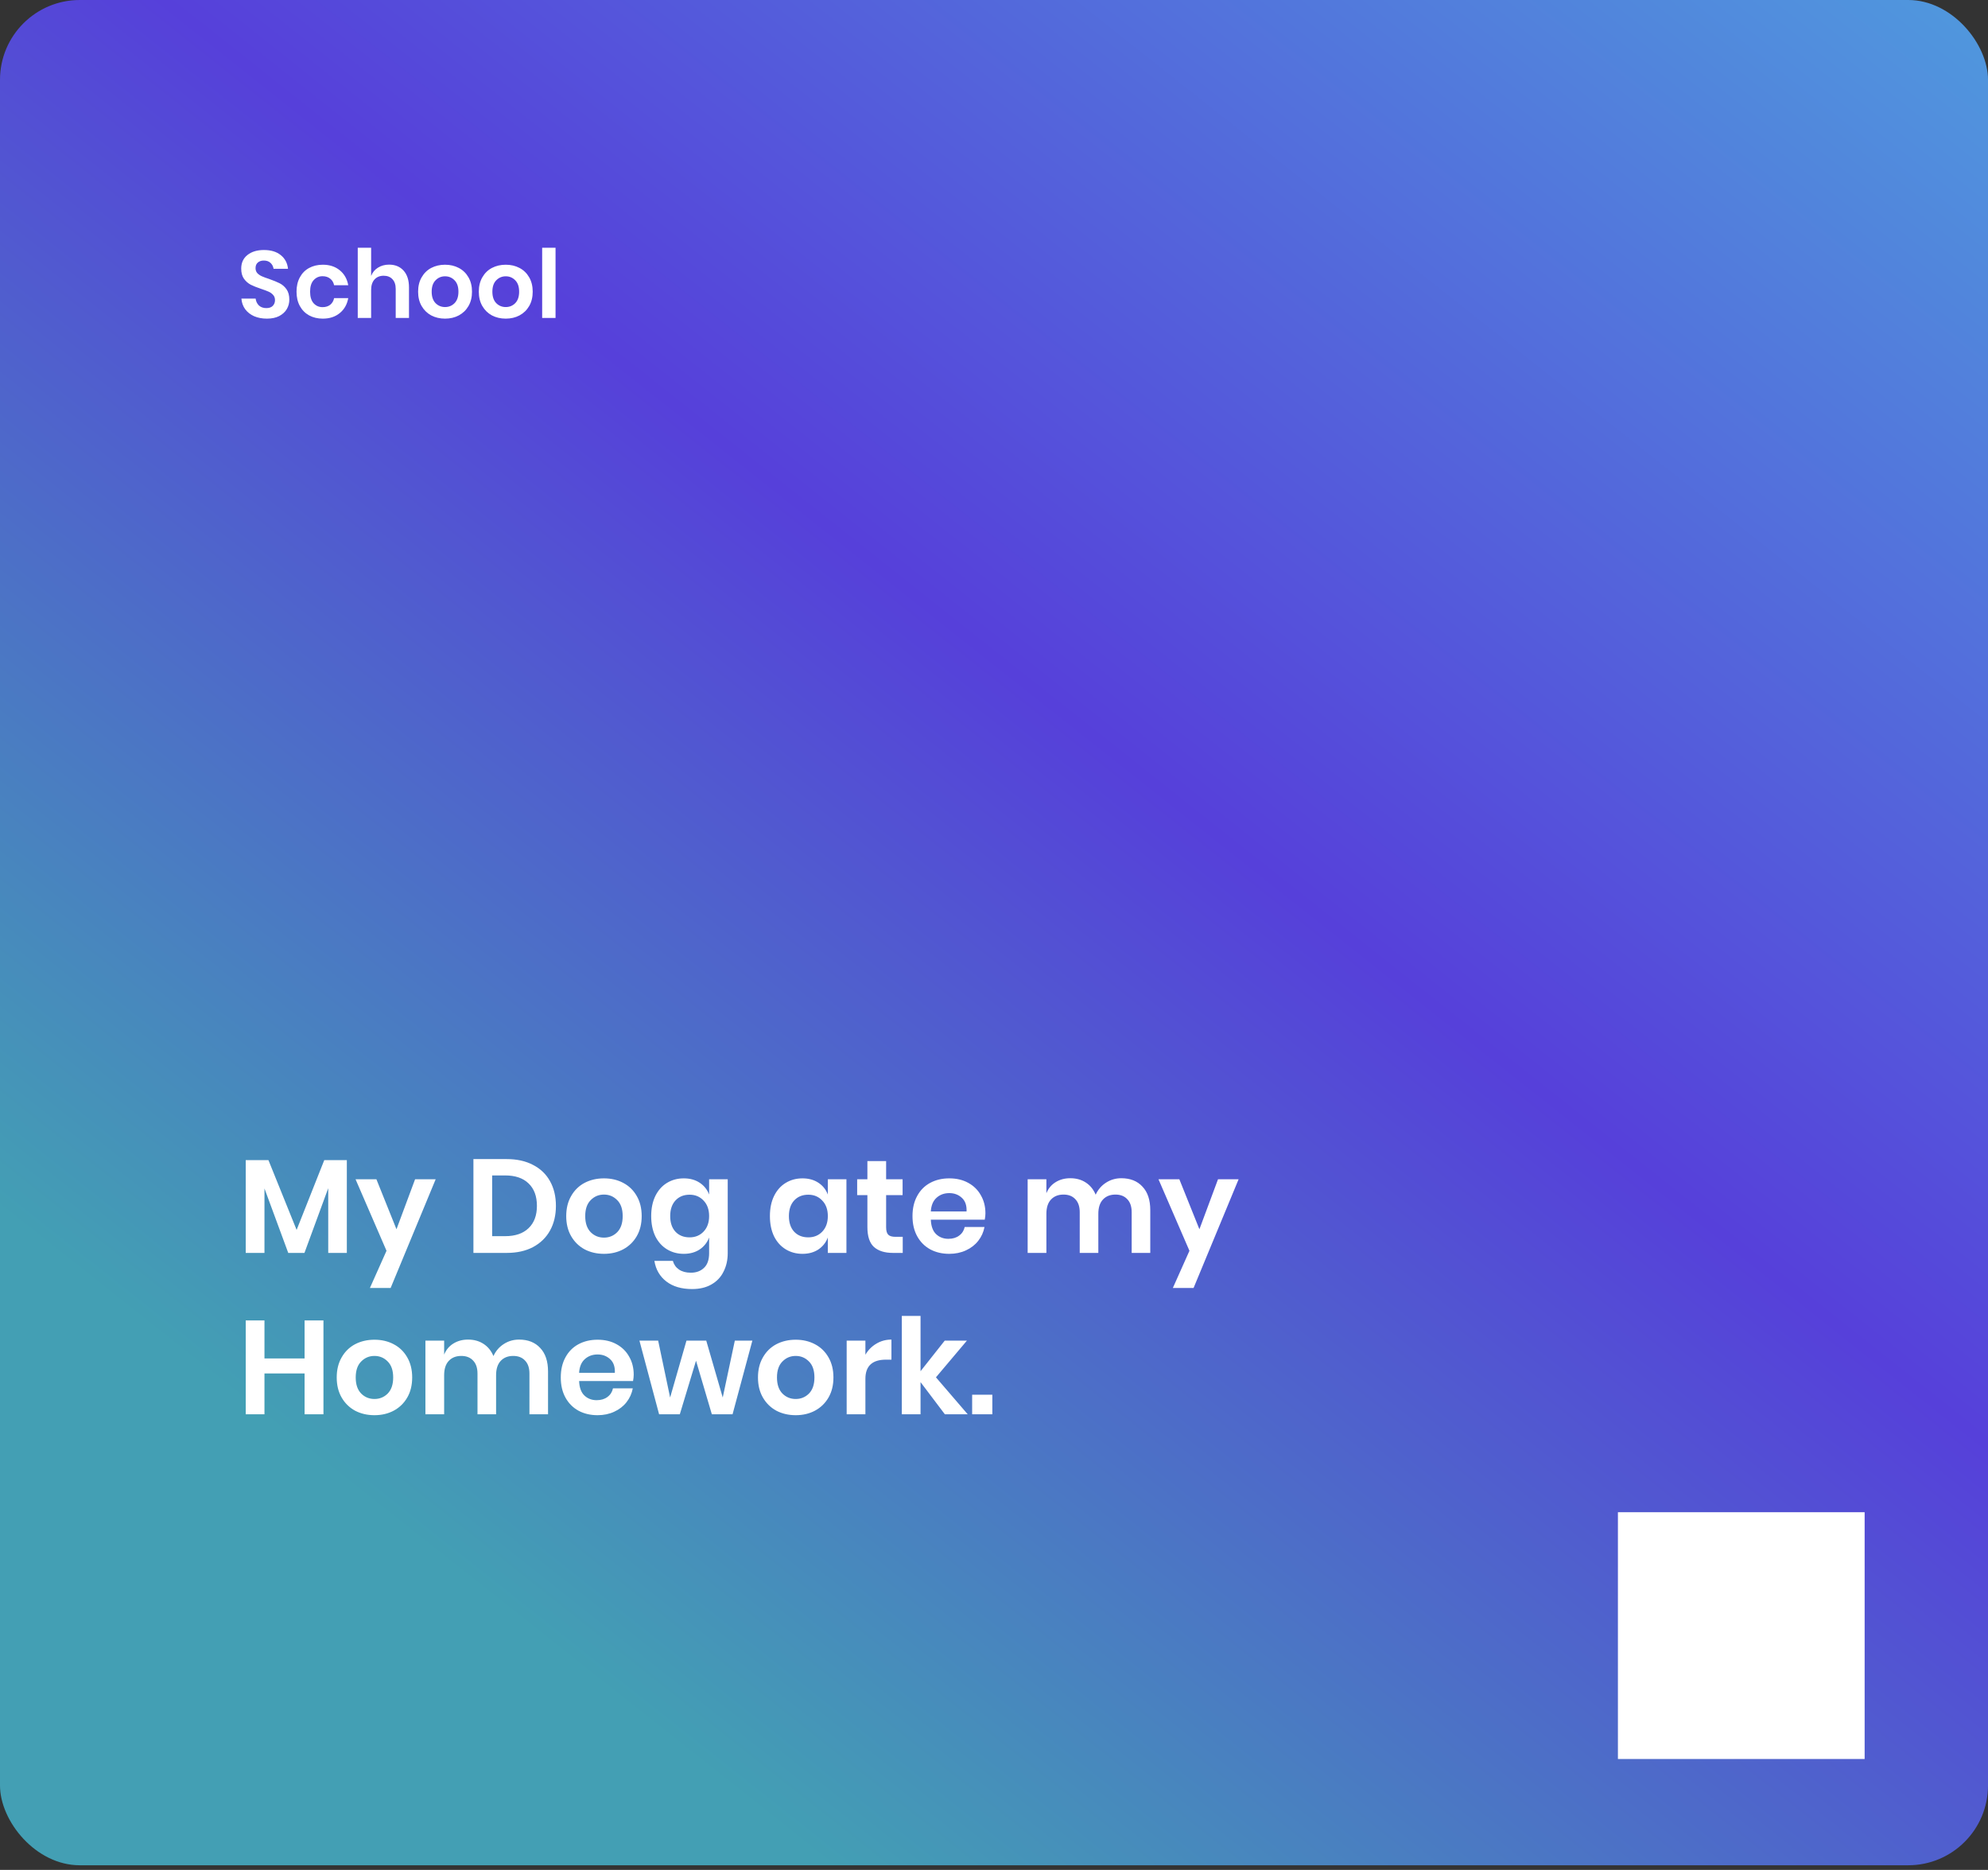 <svg width="419" height="394" viewBox="0 0 419 394" fill="none" xmlns="http://www.w3.org/2000/svg">
<rect x="0" y="0" width="419" height="394" fill="#333333" stroke="none"/>
<rect width="419" height="393.029" rx="16.816" fill="url(#paint0_linear_13_230)"/>
<path d="M73.1 244.456V264H69.18V250.364L64.168 264H60.752L55.74 250.42V264H51.792V244.456H56.58L62.516 259.156L68.34 244.456H73.1ZM79.335 248.488L83.563 259.016L87.483 248.488H91.823L82.331 271.392H77.963L81.463 263.552L74.939 248.488H79.335ZM117.168 254.088C117.168 256.048 116.758 257.775 115.936 259.268C115.115 260.761 113.92 261.928 112.352 262.768C110.803 263.589 108.955 264 106.808 264H99.78V244.232H106.808C108.955 244.232 110.803 244.643 112.352 245.464C113.92 246.267 115.115 247.415 115.936 248.908C116.758 250.383 117.168 252.109 117.168 254.088ZM106.472 260.472C108.6 260.472 110.243 259.912 111.4 258.792C112.576 257.672 113.164 256.104 113.164 254.088C113.164 252.053 112.576 250.476 111.4 249.356C110.243 248.236 108.6 247.676 106.472 247.676H103.728V260.472H106.472ZM127.292 248.292C128.804 248.292 130.157 248.609 131.352 249.244C132.565 249.879 133.517 250.803 134.208 252.016C134.899 253.211 135.244 254.62 135.244 256.244C135.244 257.868 134.899 259.277 134.208 260.472C133.517 261.667 132.565 262.591 131.352 263.244C130.157 263.879 128.804 264.196 127.292 264.196C125.78 264.196 124.417 263.879 123.204 263.244C122.009 262.591 121.067 261.667 120.376 260.472C119.685 259.277 119.34 257.868 119.34 256.244C119.34 254.62 119.685 253.211 120.376 252.016C121.067 250.803 122.009 249.879 123.204 249.244C124.417 248.609 125.78 248.292 127.292 248.292ZM127.292 251.708C126.191 251.708 125.257 252.1 124.492 252.884C123.727 253.649 123.344 254.769 123.344 256.244C123.344 257.719 123.727 258.848 124.492 259.632C125.257 260.397 126.191 260.78 127.292 260.78C128.393 260.78 129.327 260.397 130.092 259.632C130.857 258.848 131.24 257.719 131.24 256.244C131.24 254.769 130.857 253.649 130.092 252.884C129.327 252.1 128.393 251.708 127.292 251.708ZM144.11 248.292C145.417 248.292 146.537 248.6 147.47 249.216C148.404 249.832 149.066 250.663 149.458 251.708V248.488H153.378V264.056C153.378 265.493 153.089 266.781 152.51 267.92C151.95 269.077 151.101 269.983 149.962 270.636C148.842 271.289 147.48 271.616 145.874 271.616C143.634 271.616 141.824 271.084 140.442 270.02C139.061 268.956 138.221 267.509 137.922 265.68H141.814C142.038 266.464 142.468 267.071 143.102 267.5C143.756 267.948 144.586 268.172 145.594 268.172C146.752 268.172 147.685 267.827 148.394 267.136C149.104 266.464 149.458 265.437 149.458 264.056V260.752C149.066 261.797 148.404 262.637 147.47 263.272C146.537 263.888 145.417 264.196 144.11 264.196C142.804 264.196 141.628 263.879 140.582 263.244C139.537 262.609 138.716 261.695 138.118 260.5C137.54 259.287 137.25 257.868 137.25 256.244C137.25 254.62 137.54 253.211 138.118 252.016C138.716 250.803 139.537 249.879 140.582 249.244C141.628 248.609 142.804 248.292 144.11 248.292ZM145.342 251.736C144.11 251.736 143.121 252.137 142.374 252.94C141.628 253.743 141.254 254.844 141.254 256.244C141.254 257.644 141.628 258.745 142.374 259.548C143.121 260.332 144.11 260.724 145.342 260.724C146.537 260.724 147.517 260.323 148.282 259.52C149.066 258.699 149.458 257.607 149.458 256.244C149.458 254.863 149.066 253.771 148.282 252.968C147.517 252.147 146.537 251.736 145.342 251.736ZM169.13 248.292C170.436 248.292 171.556 248.6 172.49 249.216C173.423 249.832 174.086 250.663 174.478 251.708V248.488H178.398V264H174.478V260.752C174.086 261.797 173.423 262.637 172.49 263.272C171.556 263.888 170.436 264.196 169.13 264.196C167.823 264.196 166.647 263.879 165.602 263.244C164.556 262.609 163.735 261.695 163.138 260.5C162.559 259.287 162.27 257.868 162.27 256.244C162.27 254.62 162.559 253.211 163.138 252.016C163.735 250.803 164.556 249.879 165.602 249.244C166.647 248.609 167.823 248.292 169.13 248.292ZM170.362 251.736C169.13 251.736 168.14 252.137 167.394 252.94C166.647 253.743 166.274 254.844 166.274 256.244C166.274 257.644 166.647 258.745 167.394 259.548C168.14 260.332 169.13 260.724 170.362 260.724C171.556 260.724 172.536 260.323 173.302 259.52C174.086 258.699 174.478 257.607 174.478 256.244C174.478 254.863 174.086 253.771 173.302 252.968C172.536 252.147 171.556 251.736 170.362 251.736ZM190.264 260.612V264H188.192C186.456 264 185.121 263.58 184.188 262.74C183.273 261.9 182.816 260.5 182.816 258.54V251.82H180.66V248.488H182.816V244.652H186.764V248.488H190.236V251.82H186.764V258.596C186.764 259.343 186.913 259.865 187.212 260.164C187.51 260.463 188.014 260.612 188.724 260.612H190.264ZM207.693 255.656C207.693 256.048 207.646 256.496 207.553 257H196.185C196.241 258.381 196.614 259.399 197.305 260.052C197.995 260.705 198.854 261.032 199.881 261.032C200.795 261.032 201.551 260.808 202.149 260.36C202.765 259.912 203.157 259.305 203.325 258.54H207.497C207.291 259.623 206.853 260.593 206.181 261.452C205.509 262.311 204.641 262.983 203.577 263.468C202.531 263.953 201.365 264.196 200.077 264.196C198.565 264.196 197.221 263.879 196.045 263.244C194.869 262.591 193.954 261.667 193.301 260.472C192.647 259.277 192.321 257.868 192.321 256.244C192.321 254.62 192.647 253.211 193.301 252.016C193.954 250.803 194.869 249.879 196.045 249.244C197.221 248.609 198.565 248.292 200.077 248.292C201.607 248.292 202.942 248.609 204.081 249.244C205.238 249.879 206.125 250.756 206.74 251.876C207.375 252.977 207.693 254.237 207.693 255.656ZM203.717 255.264C203.773 253.995 203.437 253.033 202.709 252.38C201.999 251.727 201.122 251.4 200.077 251.4C199.013 251.4 198.117 251.727 197.389 252.38C196.661 253.033 196.259 253.995 196.185 255.264H203.717ZM236.333 248.264C238.218 248.264 239.702 248.852 240.785 250.028C241.886 251.185 242.437 252.837 242.437 254.984V264H238.517V255.432C238.517 254.237 238.209 253.323 237.593 252.688C236.995 252.035 236.165 251.708 235.101 251.708C233.999 251.708 233.122 252.053 232.469 252.744C231.815 253.435 231.489 254.443 231.489 255.768V264H227.569V255.432C227.569 254.237 227.261 253.323 226.645 252.688C226.047 252.035 225.217 251.708 224.153 251.708C223.051 251.708 222.174 252.053 221.521 252.744C220.867 253.435 220.541 254.443 220.541 255.768V264H216.593V248.488H220.541V251.428C220.951 250.42 221.595 249.645 222.473 249.104C223.369 248.544 224.405 248.264 225.581 248.264C226.831 248.264 227.914 248.563 228.829 249.16C229.762 249.757 230.462 250.616 230.929 251.736C231.414 250.672 232.133 249.832 233.085 249.216C234.055 248.581 235.138 248.264 236.333 248.264ZM248.565 248.488L252.793 259.016L256.713 248.488H261.053L251.561 271.392H247.193L250.693 263.552L244.169 248.488H248.565ZM68.172 278.232V298H64.196V289.404H55.74V298H51.792V278.232H55.74V286.24H64.196V278.232H68.172ZM78.921 282.292C80.433 282.292 81.786 282.609 82.981 283.244C84.194 283.879 85.146 284.803 85.837 286.016C86.528 287.211 86.873 288.62 86.873 290.244C86.873 291.868 86.528 293.277 85.837 294.472C85.146 295.667 84.194 296.591 82.981 297.244C81.786 297.879 80.433 298.196 78.921 298.196C77.409 298.196 76.046 297.879 74.833 297.244C73.638 296.591 72.696 295.667 72.005 294.472C71.314 293.277 70.969 291.868 70.969 290.244C70.969 288.62 71.314 287.211 72.005 286.016C72.696 284.803 73.638 283.879 74.833 283.244C76.046 282.609 77.409 282.292 78.921 282.292ZM78.921 285.708C77.82 285.708 76.886 286.1 76.121 286.884C75.356 287.649 74.973 288.769 74.973 290.244C74.973 291.719 75.356 292.848 76.121 293.632C76.886 294.397 77.82 294.78 78.921 294.78C80.022 294.78 80.956 294.397 81.721 293.632C82.486 292.848 82.869 291.719 82.869 290.244C82.869 288.769 82.486 287.649 81.721 286.884C80.956 286.1 80.022 285.708 78.921 285.708ZM109.403 282.264C111.288 282.264 112.772 282.852 113.855 284.028C114.956 285.185 115.507 286.837 115.507 288.984V298H111.587V289.432C111.587 288.237 111.279 287.323 110.663 286.688C110.066 286.035 109.235 285.708 108.171 285.708C107.07 285.708 106.192 286.053 105.539 286.744C104.886 287.435 104.559 288.443 104.559 289.768V298H100.639V289.432C100.639 288.237 100.331 287.323 99.715 286.688C99.118 286.035 98.287 285.708 97.223 285.708C96.122 285.708 95.244 286.053 94.591 286.744C93.938 287.435 93.611 288.443 93.611 289.768V298H89.663V282.488H93.611V285.428C94.022 284.42 94.666 283.645 95.543 283.104C96.439 282.544 97.475 282.264 98.651 282.264C99.902 282.264 100.984 282.563 101.899 283.16C102.832 283.757 103.532 284.616 103.999 285.736C104.484 284.672 105.203 283.832 106.155 283.216C107.126 282.581 108.208 282.264 109.403 282.264ZM133.564 289.656C133.564 290.048 133.517 290.496 133.424 291H122.056C122.112 292.381 122.485 293.399 123.176 294.052C123.866 294.705 124.725 295.032 125.752 295.032C126.666 295.032 127.422 294.808 128.02 294.36C128.636 293.912 129.028 293.305 129.196 292.54H133.368C133.162 293.623 132.724 294.593 132.052 295.452C131.38 296.311 130.512 296.983 129.448 297.468C128.402 297.953 127.236 298.196 125.948 298.196C124.436 298.196 123.092 297.879 121.916 297.244C120.74 296.591 119.825 295.667 119.172 294.472C118.518 293.277 118.192 291.868 118.192 290.244C118.192 288.62 118.518 287.211 119.172 286.016C119.825 284.803 120.74 283.879 121.916 283.244C123.092 282.609 124.436 282.292 125.948 282.292C127.478 282.292 128.813 282.609 129.952 283.244C131.109 283.879 131.996 284.756 132.612 285.876C133.246 286.977 133.564 288.237 133.564 289.656ZM129.588 289.264C129.644 287.995 129.308 287.033 128.58 286.38C127.87 285.727 126.993 285.4 125.948 285.4C124.884 285.4 123.988 285.727 123.26 286.38C122.532 287.033 122.13 287.995 122.056 289.264H129.588ZM158.57 282.488L154.398 298H150.03L146.698 286.716L143.282 298H138.914L134.77 282.488H138.718L141.238 294.472L144.682 282.488H148.854L152.326 294.472L154.874 282.488H158.57ZM167.706 282.292C169.218 282.292 170.571 282.609 171.766 283.244C172.979 283.879 173.931 284.803 174.622 286.016C175.313 287.211 175.658 288.62 175.658 290.244C175.658 291.868 175.313 293.277 174.622 294.472C173.931 295.667 172.979 296.591 171.766 297.244C170.571 297.879 169.218 298.196 167.706 298.196C166.194 298.196 164.831 297.879 163.618 297.244C162.423 296.591 161.481 295.667 160.79 294.472C160.099 293.277 159.754 291.868 159.754 290.244C159.754 288.62 160.099 287.211 160.79 286.016C161.481 284.803 162.423 283.879 163.618 283.244C164.831 282.609 166.194 282.292 167.706 282.292ZM167.706 285.708C166.605 285.708 165.671 286.1 164.906 286.884C164.141 287.649 163.758 288.769 163.758 290.244C163.758 291.719 164.141 292.848 164.906 293.632C165.671 294.397 166.605 294.78 167.706 294.78C168.807 294.78 169.741 294.397 170.506 293.632C171.271 292.848 171.654 291.719 171.654 290.244C171.654 288.769 171.271 287.649 170.506 286.884C169.741 286.1 168.807 285.708 167.706 285.708ZM182.396 285.456C182.975 284.467 183.74 283.692 184.692 283.132C185.644 282.553 186.708 282.264 187.884 282.264V286.492H186.736C183.843 286.492 182.396 287.836 182.396 290.524V298H178.448V282.488H182.396V285.456ZM199.141 298L194.017 291.224V298H190.069V277.28H194.017V288.928L199.113 282.488H203.789L197.265 290.216L203.957 298H199.141ZM209.15 293.884V298H204.894V293.884H209.15Z" fill="white"/>
<path d="M60.98 63.14C60.98 63.86 60.8 64.527 60.44 65.14C60.08 65.74 59.547 66.227 58.84 66.6C58.133 66.96 57.273 67.14 56.26 67.14C55.26 67.14 54.367 66.973 53.58 66.64C52.793 66.293 52.16 65.8 51.68 65.16C51.213 64.52 50.947 63.773 50.88 62.92H53.88C53.947 63.493 54.173 63.973 54.56 64.36C54.96 64.733 55.487 64.92 56.14 64.92C56.727 64.92 57.173 64.767 57.48 64.46C57.8 64.14 57.96 63.733 57.96 63.24C57.96 62.8 57.833 62.44 57.58 62.16C57.327 61.867 57.007 61.633 56.62 61.46C56.233 61.287 55.7 61.087 55.02 60.86C54.14 60.567 53.42 60.28 52.86 60C52.3 59.707 51.82 59.287 51.42 58.74C51.033 58.193 50.84 57.48 50.84 56.6C50.84 55.387 51.273 54.433 52.14 53.74C53.02 53.033 54.18 52.68 55.62 52.68C57.113 52.68 58.3 53.04 59.18 53.76C60.073 54.48 60.58 55.44 60.7 56.64H57.66C57.58 56.133 57.367 55.72 57.02 55.4C56.673 55.067 56.2 54.9 55.6 54.9C55.08 54.9 54.66 55.04 54.34 55.32C54.02 55.587 53.86 55.98 53.86 56.5C53.86 56.913 53.98 57.26 54.22 57.54C54.473 57.807 54.787 58.027 55.16 58.2C55.547 58.373 56.067 58.567 56.72 58.78C57.627 59.1 58.36 59.4 58.92 59.68C59.493 59.96 59.98 60.38 60.38 60.94C60.78 61.5 60.98 62.233 60.98 63.14ZM68.037 55.78C69.464 55.78 70.651 56.167 71.597 56.94C72.557 57.713 73.157 58.767 73.397 60.1H70.417C70.297 59.513 70.024 59.053 69.597 58.72C69.171 58.373 68.631 58.2 67.977 58.2C67.231 58.2 66.604 58.48 66.097 59.04C65.604 59.587 65.357 60.393 65.357 61.46C65.357 62.527 65.604 63.34 66.097 63.9C66.604 64.447 67.231 64.72 67.977 64.72C68.631 64.72 69.171 64.553 69.597 64.22C70.024 63.873 70.297 63.407 70.417 62.82H73.397C73.157 64.153 72.557 65.207 71.597 65.98C70.651 66.753 69.464 67.14 68.037 67.14C66.957 67.14 65.997 66.913 65.157 66.46C64.317 65.993 63.664 65.333 63.197 64.48C62.731 63.627 62.497 62.62 62.497 61.46C62.497 60.3 62.731 59.293 63.197 58.44C63.664 57.573 64.317 56.913 65.157 56.46C65.997 56.007 66.957 55.78 68.037 55.78ZM82.001 55.76C83.281 55.76 84.301 56.18 85.061 57.02C85.821 57.86 86.201 59.04 86.201 60.56V67H83.401V60.88C83.401 60 83.174 59.32 82.721 58.84C82.268 58.347 81.648 58.1 80.861 58.1C80.061 58.1 79.421 58.36 78.941 58.88C78.461 59.4 78.221 60.147 78.221 61.12V67H75.401V52.2H78.221V58.14C78.514 57.393 78.994 56.813 79.661 56.4C80.341 55.973 81.121 55.76 82.001 55.76ZM93.802 55.78C94.882 55.78 95.849 56.007 96.702 56.46C97.569 56.913 98.249 57.573 98.742 58.44C99.236 59.293 99.482 60.3 99.482 61.46C99.482 62.62 99.236 63.627 98.742 64.48C98.249 65.333 97.569 65.993 96.702 66.46C95.849 66.913 94.882 67.14 93.802 67.14C92.722 67.14 91.749 66.913 90.882 66.46C90.029 65.993 89.356 65.333 88.862 64.48C88.369 63.627 88.122 62.62 88.122 61.46C88.122 60.3 88.369 59.293 88.862 58.44C89.356 57.573 90.029 56.913 90.882 56.46C91.749 56.007 92.722 55.78 93.802 55.78ZM93.802 58.22C93.016 58.22 92.349 58.5 91.802 59.06C91.256 59.607 90.982 60.407 90.982 61.46C90.982 62.513 91.256 63.32 91.802 63.88C92.349 64.427 93.016 64.7 93.802 64.7C94.589 64.7 95.256 64.427 95.802 63.88C96.349 63.32 96.622 62.513 96.622 61.46C96.622 60.407 96.349 59.607 95.802 59.06C95.256 58.5 94.589 58.22 93.802 58.22ZM106.595 55.78C107.675 55.78 108.642 56.007 109.495 56.46C110.362 56.913 111.042 57.573 111.535 58.44C112.029 59.293 112.275 60.3 112.275 61.46C112.275 62.62 112.029 63.627 111.535 64.48C111.042 65.333 110.362 65.993 109.495 66.46C108.642 66.913 107.675 67.14 106.595 67.14C105.515 67.14 104.542 66.913 103.675 66.46C102.822 65.993 102.149 65.333 101.655 64.48C101.162 63.627 100.915 62.62 100.915 61.46C100.915 60.3 101.162 59.293 101.655 58.44C102.149 57.573 102.822 56.913 103.675 56.46C104.542 56.007 105.515 55.78 106.595 55.78ZM106.595 58.22C105.809 58.22 105.142 58.5 104.595 59.06C104.049 59.607 103.775 60.407 103.775 61.46C103.775 62.513 104.049 63.32 104.595 63.88C105.142 64.427 105.809 64.7 106.595 64.7C107.382 64.7 108.049 64.427 108.595 63.88C109.142 63.32 109.415 62.513 109.415 61.46C109.415 60.407 109.142 59.607 108.595 59.06C108.049 58.5 107.382 58.22 106.595 58.22ZM117.088 52.2V67H114.268V52.2H117.088Z" fill="white"/>
<path d="M341 370.64H393V318.64H341V370.64Z" fill="white"/>
<defs>
<linearGradient id="paint0_linear_13_230" x1="419" y1="0" x2="133.45" y2="360.702" gradientUnits="userSpaceOnUse">
<stop stop-color="#5099DD"/>
<stop offset="0.519" stop-color="#5640DA"/>
<stop offset="1" stop-color="#439FB4"/>
</linearGradient>
</defs>
</svg>

